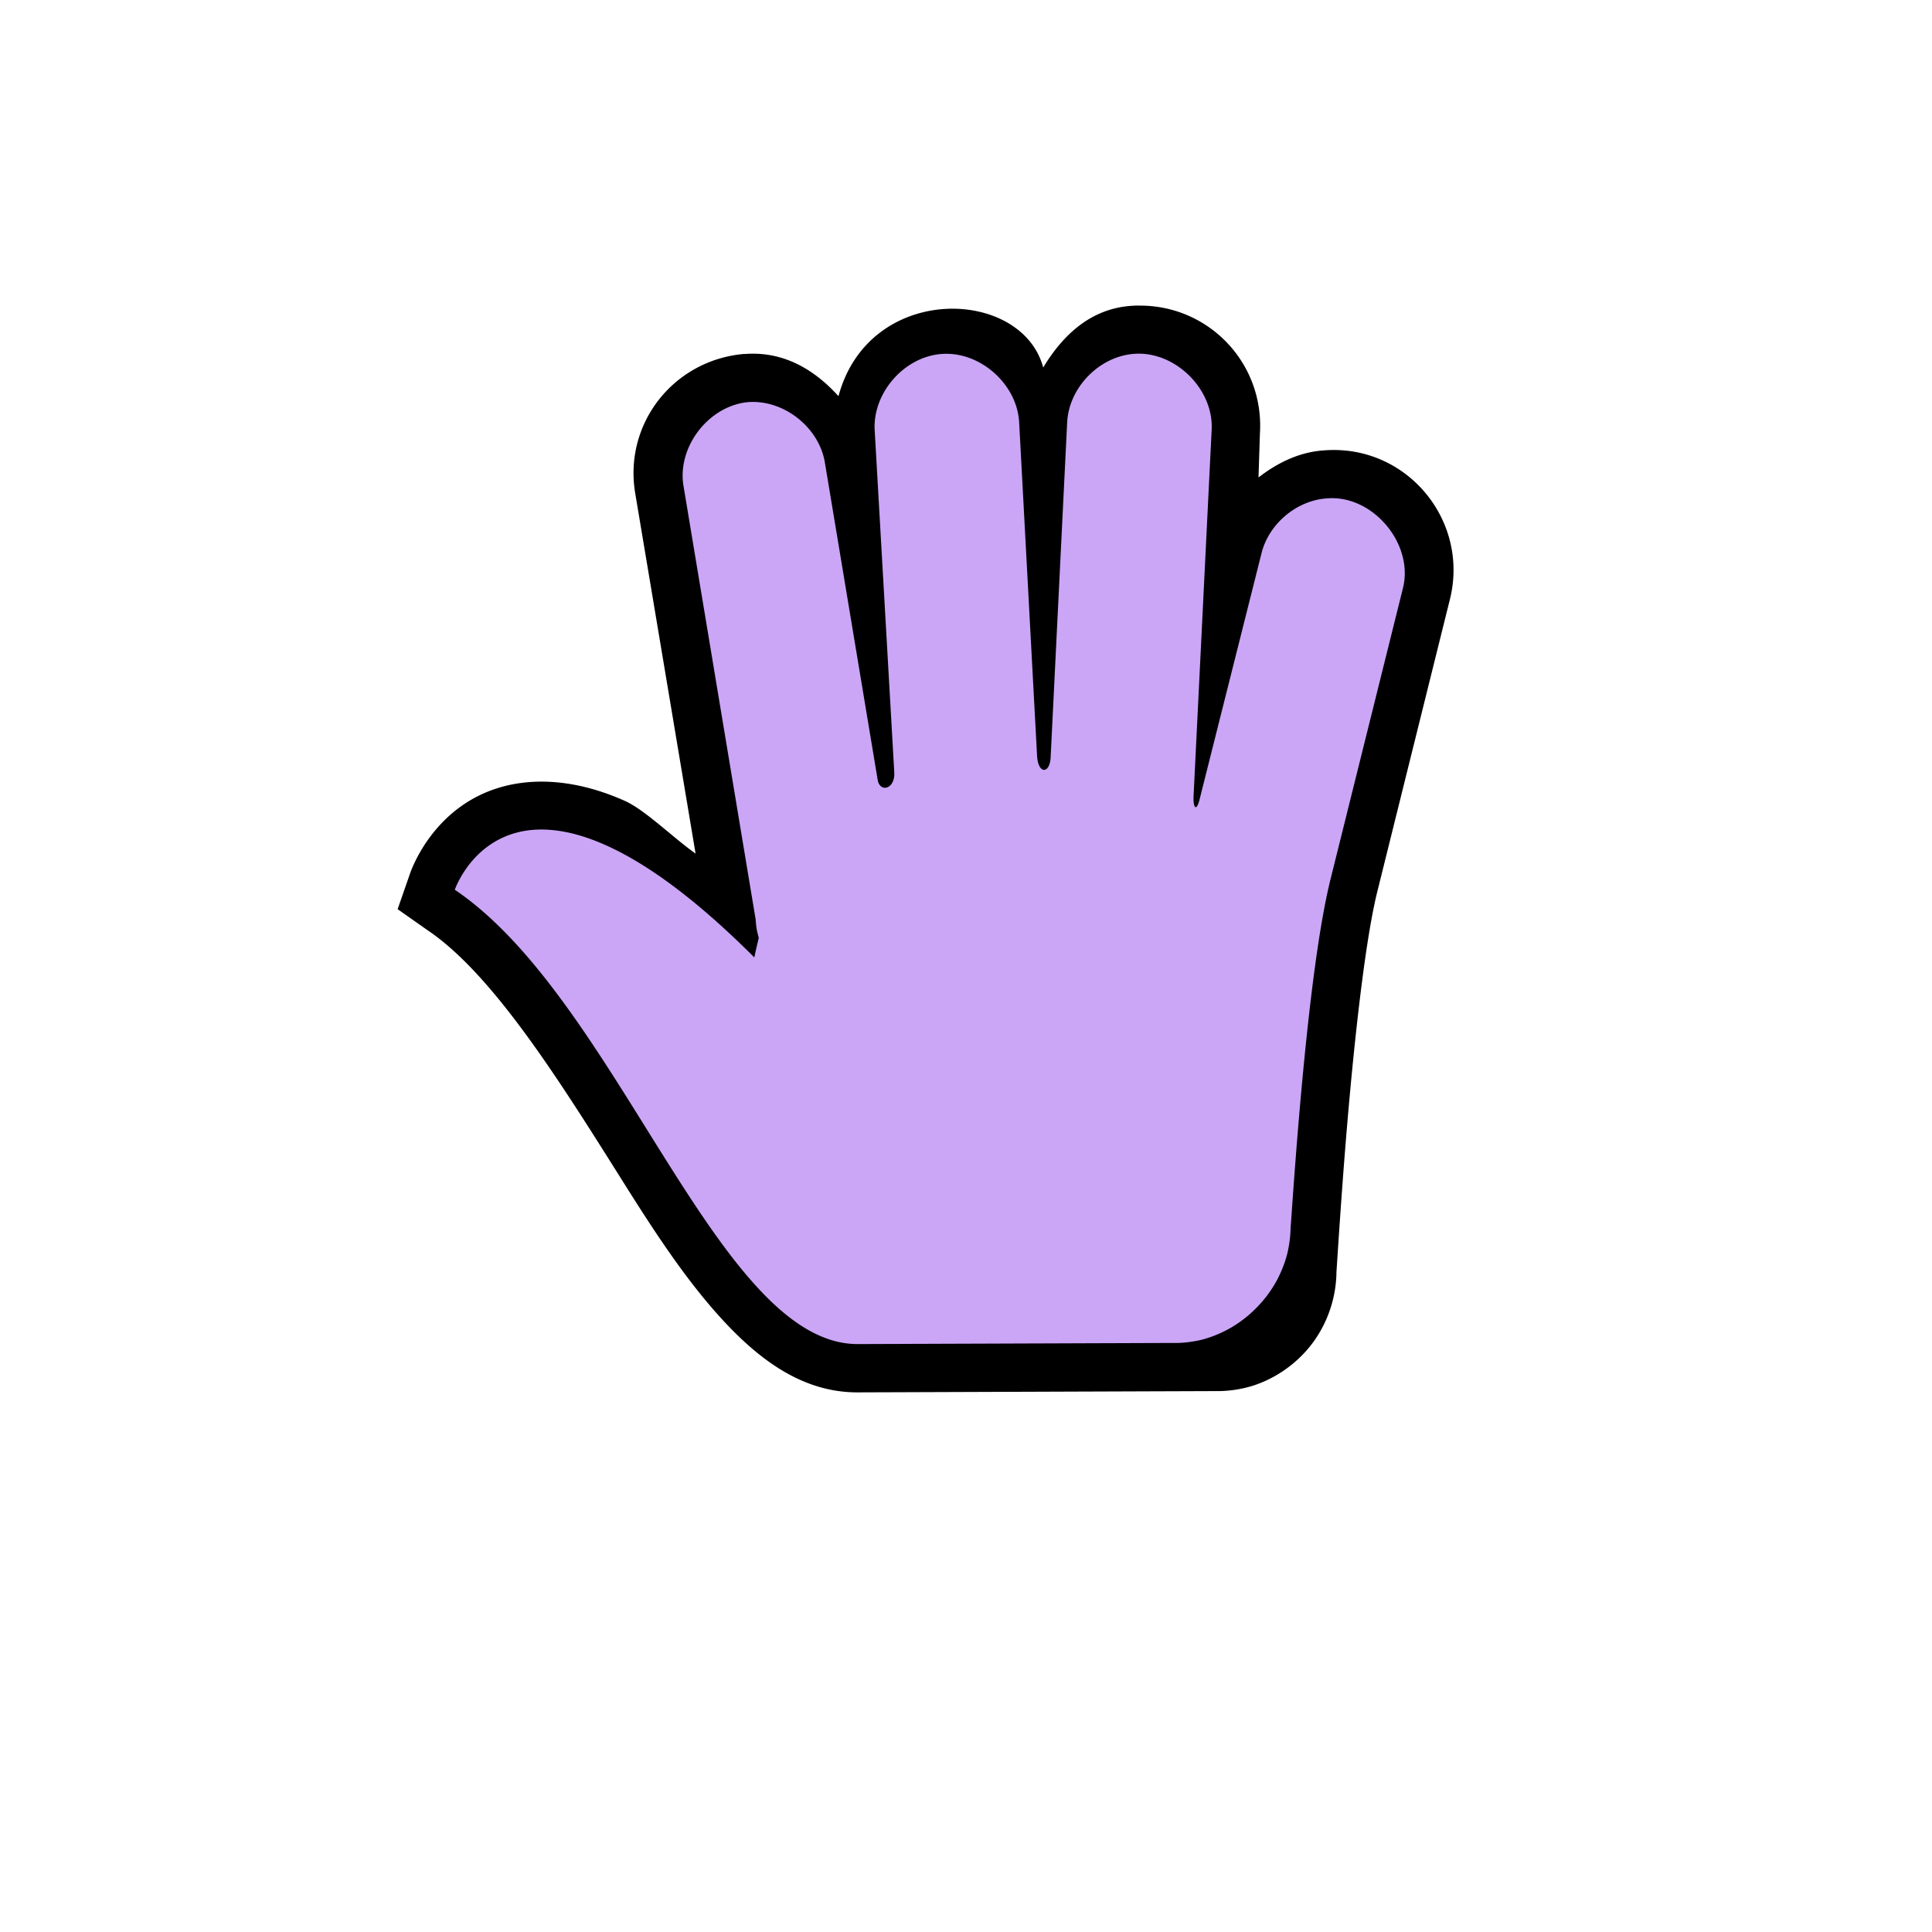 <?xml version="1.0" encoding="UTF-8" standalone="no"?>
<svg
   width="32"
   height="32"
   version="1.1"
   viewBox="0 0 32 32"
   id="svg3512"
   sodipodi:docname="openhand.svg"
   inkscape:version="1.2.2 (b0a8486541, 2022-12-01)"
   xmlns:inkscape="http://www.inkscape.org/namespaces/inkscape"
   xmlns:sodipodi="http://sodipodi.sourceforge.net/DTD/sodipodi-0.dtd"
   xmlns="http://www.w3.org/2000/svg"
   xmlns:svg="http://www.w3.org/2000/svg"
   xmlns:rdf="http://www.w3.org/1999/02/22-rdf-syntax-ns#"
   xmlns:cc="http://creativecommons.org/ns#"
   xmlns:dc="http://purl.org/dc/elements/1.1/">
  <defs
     id="defs3516" />
  <sodipodi:namedview
     id="namedview3514"
     pagecolor="#505050"
     bordercolor="#eeeeee"
     borderopacity="1"
     inkscape:showpageshadow="0"
     inkscape:pageopacity="0"
     inkscape:pagecheckerboard="0"
     inkscape:deskcolor="#505050"
     showgrid="false"
     inkscape:zoom="38.875"
     inkscape:cx="15.819936"
     inkscape:cy="16"
     inkscape:current-layer="svg3512" />
  <path
     d="m18.861 5.061c-0.037 3.802e-4 -0.074 0.001-0.111 0.004-0.679 0.042-1.144 0.48-1.471 1.022-0.357-1.331-2.885-1.412-3.391 0.475-0.397-0.439-0.906-0.746-1.545-0.699h-0.025c-1.169 0.105-1.995 1.162-1.795 2.318l0.998 5.957c-0.377-0.266-0.835-0.722-1.172-0.873-0.78-0.349-1.493-0.392-2.068-0.223-1.15 0.338-1.496 1.445-1.496 1.445l-0.199 0.572 0.498 0.35c1.098 0.741 2.213 2.539 3.266 4.213 0.526 0.837 1.049 1.628 1.645 2.268 0.596 0.639 1.31 1.178 2.219 1.172l5.877-0.021h0.096a2 2 0 0 0 0.568-0.09 2 2 0 0 0 0.557-0.285 2 2 0 0 0 0.443-0.441 2 2 0 0 0 0.283-0.559 2 2 0 0 0 0.098-0.605c4.3e-4 -0.007 0.002-0.015 0.002-0.021 0.033-0.515 0.074-1.128 0.127-1.815 0.128-1.649 0.327-3.573 0.549-4.463l1.195-4.811c0.345-1.321-0.706-2.593-2.068-2.492-0.418 0.024-0.786 0.209-1.096 0.449l0.023-0.723c0.076-1.17-0.85-2.135-2.006-2.123z"
     color="#000000"
     color-rendering="auto"
     dominant-baseline="auto"
     image-rendering="auto"
     shape-rendering="auto"
     solid-color="#000000"
     stop-color="#000000"
     style="font-feature-settings:normal;font-variant-alternates:normal;font-variant-caps:normal;font-variant-east-asian:normal;font-variant-ligatures:normal;font-variant-numeric:normal;font-variant-position:normal;font-variation-settings:normal;inline-size:0;isolation:auto;mix-blend-mode:normal;shape-margin:0;shape-padding:0;text-decoration-color:#000000;text-decoration-line:none;text-decoration-style:solid;text-indent:0;text-orientation:mixed;text-transform:none;white-space:normal"
     id="path3506" />
  <rect
     x="4"
     y="4.06"
     width="24"
     height="24"
     fill="none"
     opacity=".2"
     id="rect3508" />
  <path
     d="m 15.668,5.86 c -0.02,1.16e-4 -0.039,6.98e-4 -0.059,0.002 -0.627,0.038 -1.161,0.645 -1.121,1.272 l 0.324,5.658 c 0.016,0.283 -0.239,0.341 -0.275,0.125 L 13.666,7.682 c -0.086,-0.592 -0.675,-1.065 -1.272,-1.022 -0.656,0.059 -1.185,0.745 -1.072,1.395 l 1.195,7.18 c 0.004,0.101 0.022,0.202 0.051,0.299 -0.047,0.19 -0.074,0.324 -0.074,0.324 -3.988,-3.988 -4.961,-1.121 -4.961,-1.121 2.71,1.83 4.354,7.54 6.68,7.525 l 5.059,-0.018 h 0.232 a 2.005,2.005 0 0 0 0.398,-0.053 2.005,2.005 0 0 0 0.484,-0.199 2.005,2.005 0 0 0 0.414,-0.32 2.005,2.005 0 0 0 0.32,-0.414 2.005,2.005 0 0 0 0.199,-0.484 2.005,2.005 0 0 0 0.057,-0.424 c 2.07e-4,-0.003 -2.07e-4,-0.007 0,-0.01 0.003,-0.041 0.007,-0.087 0.01,-0.129 0.124,-1.823 0.341,-4.4 0.652,-5.65 l 1.197,-4.811 c 0.191,-0.733 -0.49,-1.552 -1.246,-1.496 -0.511,0.029 -0.981,0.425 -1.098,0.924 l -1.022,4.062 c -0.055,0.22 -0.109,0.131 -0.1,-0.051 l 0.299,-6.057 c 0.044,-0.677 -0.595,-1.315 -1.272,-1.272 -0.585,0.036 -1.098,0.561 -1.121,1.147 l -0.273,5.535 c -0.014,0.281 -0.208,0.286 -0.225,-0.025 L 16.881,7.008 c -0.025,-0.615 -0.6,-1.152 -1.213,-1.148 z"
     color="#000000"
     color-rendering="auto"
     dominant-baseline="auto"
     fill="#ffffff"
     image-rendering="auto"
     shape-rendering="auto"
     solid-color="#000000"
     stop-color="#000000"
     style="font-variant-ligatures:normal;font-variant-position:normal;font-variant-caps:normal;font-variant-numeric:normal;font-variant-alternates:normal;font-variant-east-asian:normal;font-feature-settings:normal;font-variation-settings:normal;text-indent:0;text-decoration-line:none;text-decoration-style:solid;text-decoration-color:#000000;text-transform:none;text-orientation:mixed;white-space:normal;shape-padding:0;shape-margin:0;inline-size:0;display:inline;isolation:auto;mix-blend-mode:normal;fill:#cba6f7;fill-opacity:1"
     id="path3510"
     inkscape:label="Fill" />
</svg>
